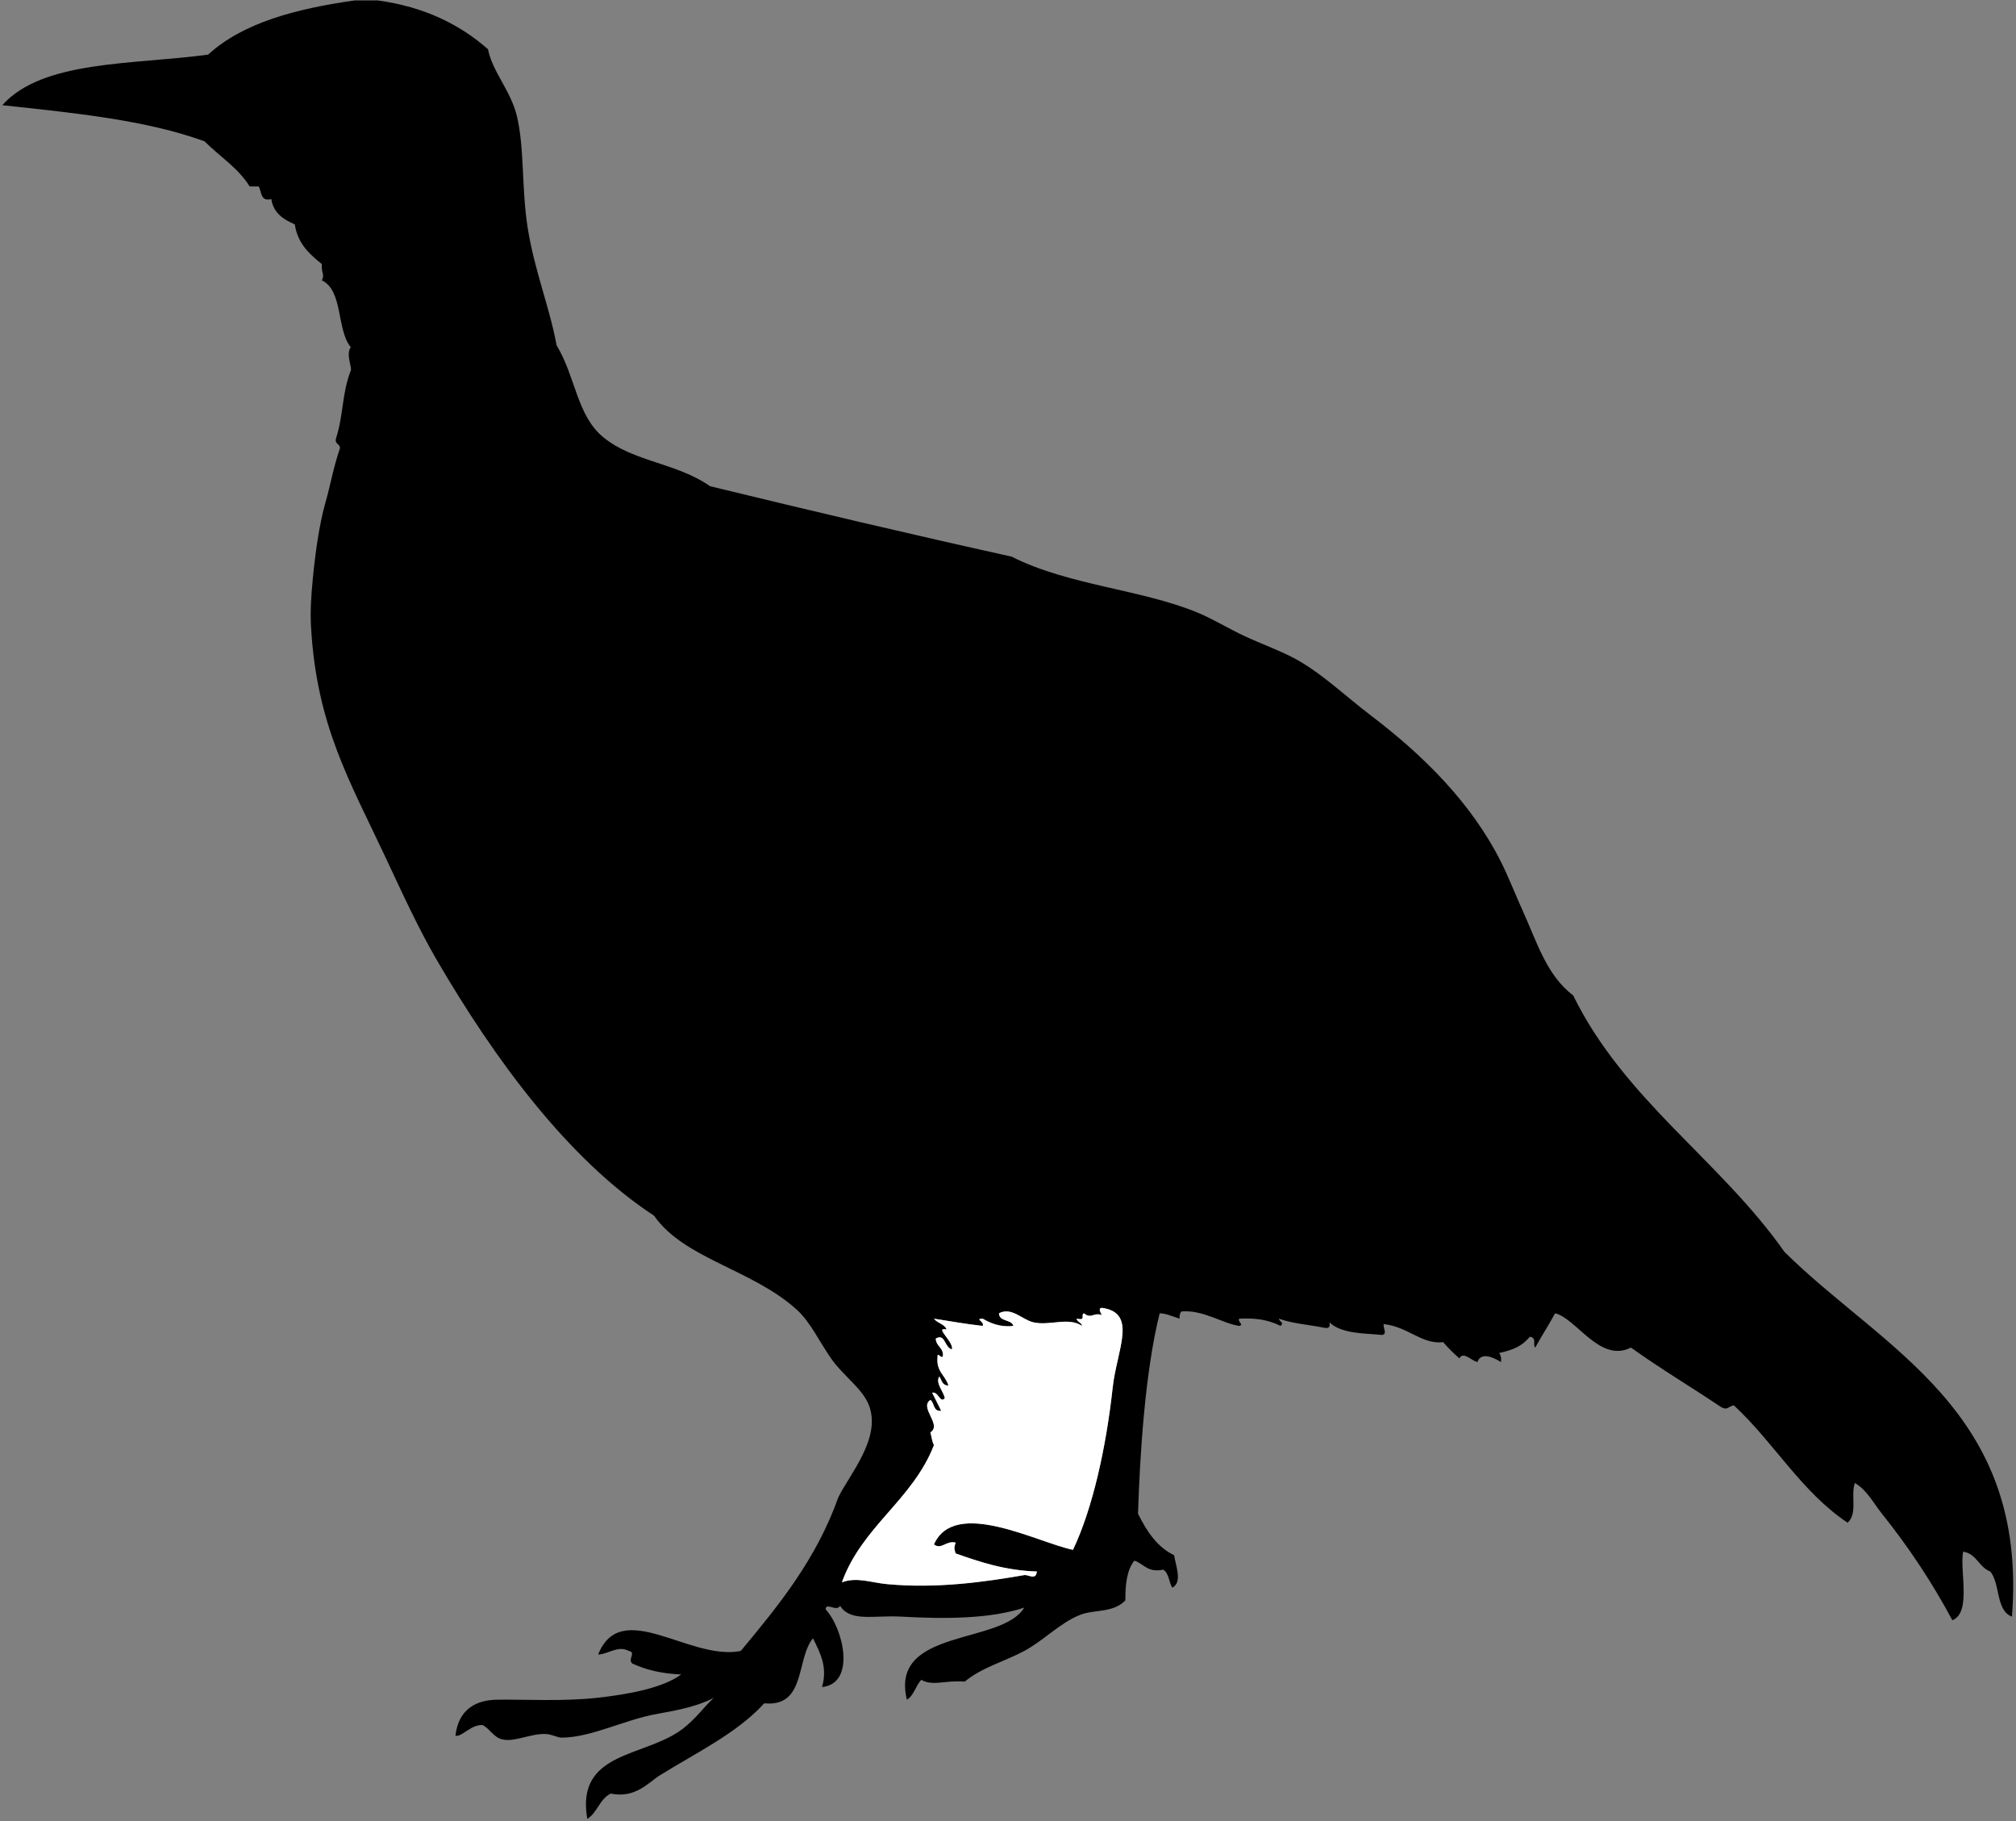 <?xml version="1.0" encoding="UTF-8" standalone="no"?>
<!-- Created with Inkscape (http://www.inkscape.org/) -->

<svg
   xmlns:svg="http://www.w3.org/2000/svg"
   xmlns="http://www.w3.org/2000/svg"
   version="1.2"
   width="1116.5"
   height="1008.5"
   viewBox="0 0 1116.5 1008.5"
   id="Layer_1"
   xml:space="preserve"><rect x="0" y="0" width="1116.5" height="1008.5" fill="#808080" stroke="none"/><defs
   id="defs17" />
    
    <g
   id="_x31_i2MnC.tif">
        
        <g
   id="g4">
            
            <g
   id="XMLID_3_">
                
                <g
   id="g7">
                    
                    <path
   d="m 988.25,693.25 c 54.6,54.06 135.02,87.64 126,202 -9.02,-3.31 -6.39,-18.28 -12,-25 -6.32,-2.35 -7.51,-9.82 -15,-11 -2.15,10.05 4.82,33.75 -6,38 -11.43,-21.33 -24.34,-40.69 -39,-59 -4.74,-5.93 -8.28,-13.11 -15,-17 -2.41,7.16 1.67,16.87 -4,22 -25.6,-17.06 -40.84,-44.5 -63,-65 -3.34,0.62 -3.41,2.94 -7,1 -16.54,-11.12 -33.9,-21.43 -50,-33 -17.19,8.71 -30.04,-16.03 -42,-19 -4.3,7.91 -6.85,11.42 -11,19 -1.65,-1.46 1.2,-5.35 -3,-6 -4.02,4.89 -8.67,7.24 -17,9 0.84,1.16 1.32,2.68 1,5 -4.47,-2.79 -11.13,-5.58 -13,0 -3.4,-0.68 -7.84,-6.15 -10,-2 -3.21,-2.79 -6.21,-5.79 -9,-9 -11.86,1.4 -19.43,-8.63 -33,-10 -0.12,2.66 2.19,5.69 -1,6 -8.17,-0.93 -22.23,-0.34 -29,-7 0.6,2.6 -0.4,3.6 -3,3 -10.22,-1.95 -16.73,-2.18 -25,-5 0.56,2.04 3.01,1.96 1,4 -7.69,-3.75 -14.74,-4.42 -23,-4 -0.96,1.86 3,3.34 0,4 -9.39,-1.4 -19.94,-9.04 -32,-8 -0.78,0.89 -1.08,2.26 -1,4 -4.67,-1.55 -7.06,-2.76 -11,-3 -8.08,32.22 -10.95,78.17 -12,111 4.77,9.57 10.36,18.31 20,23 0.73,5.34 4.85,14.9 -1,18 -1.92,-3.08 -1.89,-8.11 -5,-10 -8.78,1.78 -10.73,-3.27 -16,-5 -4.07,4.93 -5.09,12.91 -5,22 -6.81,7.08 -17.03,4.9 -25,8 -11.05,4.3 -20.24,14.24 -31,20 -11.36,6.08 -23.21,8.97 -33,17 -10.84,-0.97 -17.52,2.73 -24,-1 -3.17,3.16 -4.02,8.65 -8,11 -9.69,-39.77 52.44,-30.17 65,-51 -18.47,6.18 -43.4,6.4 -68,5 -15.54,-0.88 -28.13,3.14 -34,-6 -1.92,3.56 -7.99,-2.24 -8,2 9.85,10.52 16.95,41.06 -2,43 3.15,-10.85 -0.81,-18.55 -5,-27 -9.5,11.5 -3.76,38.24 -27,36 -15.26,16.76 -38.28,27.67 -58,40 -6.09,3.81 -13.31,12.78 -27,10 -6.11,2.89 -7.43,10.57 -13,14 -6.63,-37.87 32.27,-33.9 53,-50 7.41,-5.76 11.25,-11.63 17,-17 -8.75,4.54 -18.9,6.66 -32,9 -17.13,3.06 -35.97,12.94 -52,13 -2.8,0.01 -5.48,-1.86 -9,-2 -8.34,-0.34 -17.14,4.55 -24,3 -4.88,-1.1 -6.62,-5.63 -11,-8 -6.69,-0.14 -11.17,6.54 -15,6 1.19,-11.49 7.97,-19.79 23,-20 15.81,-0.22 35.97,1.03 55,-1 18.54,-1.97 37.36,-5.75 47,-13 -10.63,-0.37 -19.47,-2.53 -27,-6 -2.91,-2.16 2.29,-6.22 -2,-7 -5.95,-3.27 -11.31,1.77 -17,2 12.8,-32.01 50.86,3.74 79,-2 21.06,-25.27 41.85,-50.81 54,-85 5.9,-12.34 24.01,-32.77 17,-51 -3.62,-9.42 -14.26,-16.29 -21,-26 -6.63,-9.55 -11.51,-20.23 -19,-27 -24.78,-22.39 -62.36,-28.12 -79,-52 -48.02,-31.46 -88.69,-87.39 -120,-141 -10.71,-18.34 -19.97,-38.75 -29,-58 -19.68,-41.97 -37.9,-72.65 -41,-127 -0.49,-8.54 0.04,-17.12 1,-27 1.26,-12.92 3.39,-29.34 7,-42 2.85,-9.97 4.22,-18.79 8,-30 0.17,-2.84 -3.38,-1.95 -2,-6 4,-12.8 3.13,-24.54 8,-37 0.83,-1.92 -2.86,-8.81 0,-13 -7.98,-9.69 -4.09,-31.24 -16,-37 1.74,-3.33 -0.5,-4.44 0,-9 -6.83,-5.5 -13.38,-11.29 -15,-22 -6.28,-2.72 -11.79,-6.21 -13,-14 -6.2,1.53 -5.25,-4.08 -7,-7 -1.67,0 -3.33,0 -5,0 -6.36,-10.31 -16.68,-16.65 -25,-25 -32.24,-11.76 -72.26,-15.74 -112,-20 22.32,-25.01 72.3,-22.36 114,-28 19.3,-17.7 48.62,-25.38 81,-30 4.33,0 8.67,0 13,0 25.81,3.53 45.37,13.29 61,27 2.4,12.39 12.69,23.1 16,37 4.3,18.04 2.5,40.02 6,62 3.8,23.84 12.25,44.27 16,65 10.66,17.56 11.11,38.87 26,51 16.61,13.53 40.35,14 59,27 55.22,13.44 110.77,26.56 167,39 31.51,15.96 71.72,18.05 103,31 8.62,3.57 17.22,8.91 26,13 8.8,4.1 18.81,7.71 27,12 15.06,7.88 28.76,21.2 43,32 28.83,21.88 55.49,48.16 72,81 4.34,8.64 7.79,17.75 12,27 7.99,17.55 13.2,35.75 28,47 28.4,57.93 81.39,91.28 117,142 z m -372,75 c 2.26,-20.64 13.98,-41.3 -6,-44 -2.49,0.15 -0.29,3.39 0,4 -4.85,-1.67 -5.6,2.42 -10,-1 -2,1.44 1.56,4.03 -4,3 0.29,2.04 2.71,1.96 3,4 -7.53,-5.13 -18.02,0.13 -27,-2 -6.27,-1.49 -11.97,-8.65 -19,-5 0.11,4.89 6.85,3.15 8,7 -4.73,0.59 -10.59,-0.09 -17,-4 -4.68,0.12 1.09,1.46 0,4 -11.21,-1.27 -17.19,-2.52 -27,-4 1.81,2.52 5.82,2.84 7,6 -7.12,-1.57 3.78,6.36 3,11 -4.28,-0.96 -3.66,-9.05 -9,-6 0.13,4.21 3.87,4.79 4,9 -0.11,3.54 -3.31,-2.12 -3,1 -0.97,8.3 4.35,10.32 6,16 -3.41,0.07 -3.73,-2.94 -5,-5 -2.44,3.49 2.31,8.32 3,12 -2.62,3.2 -3.44,-3.82 -7,-3 1.66,3.34 3.34,6.66 5,10 -4.61,0.61 -3.57,-4.43 -6,-6 -6.36,4.34 6.68,13.6 0,18 0.72,2.28 0.89,5.11 2,7 -11.87,30.46 -39.75,44.92 -51,76 8.26,-3.1 16.12,0.17 25,1 27.56,2.58 54.04,-1.2 76,-5 2.22,-0.38 6.49,3.12 7,-2 -17.75,-0.58 -31.43,-5.24 -45,-10 -0.9,-2.93 -0.9,-3.07 0,-6 -5.42,-1.28 -7.84,4.18 -12,1 11.54,-25.98 57.47,-0.94 77,3 10.84,-22.82 18.31,-56.32 22,-90 z"
   id="path9" />
                    
                    <path
   d="m 610.25,724.25 c 19.98,2.7 8.26,23.36 6,44 -3.69,33.68 -11.16,67.18 -22,90 -19.53,-3.94 -65.46,-28.98 -77,-3 4.16,3.18 6.58,-2.28 12,-1 -0.9,2.93 -0.9,3.07 0,6 13.57,4.76 27.25,9.42 45,10 -0.51,5.12 -4.78,1.62 -7,2 -21.96,3.8 -48.44,7.58 -76,5 -8.88,-0.83 -16.74,-4.1 -25,-1 11.25,-31.08 39.13,-45.54 51,-76 -1.11,-1.89 -1.28,-4.72 -2,-7 6.68,-4.4 -6.36,-13.66 0,-18 2.43,1.57 1.39,6.61 6,6 -1.66,-3.34 -3.34,-6.66 -5,-10 3.56,-0.82 4.38,6.2 7,3 -0.69,-3.68 -5.44,-8.51 -3,-12 1.27,2.06 1.59,5.07 5,5 -1.65,-5.68 -6.97,-7.7 -6,-16 -0.31,-3.12 2.89,2.54 3,-1 -0.13,-4.21 -3.87,-4.79 -4,-9 5.34,-3.05 4.72,5.04 9,6 0.78,-4.64 -10.12,-12.57 -3,-11 -1.18,-3.16 -5.19,-3.48 -7,-6 9.81,1.48 15.79,2.73 27,4 1.09,-2.54 -4.68,-3.88 0,-4 6.41,3.91 12.27,4.59 17,4 -1.15,-3.85 -7.89,-2.11 -8,-7 7.03,-3.65 12.73,3.51 19,5 8.98,2.13 19.47,-3.13 27,2 -0.29,-2.04 -2.71,-1.96 -3,-4 5.56,1.03 2,-1.56 4,-3 4.4,3.42 5.15,-0.67 10,1 -0.29,-0.61 -2.49,-3.85 0,-4 z"
   id="path11"
   style="fill:#ffffff" />
                    
                </g>
                
                <g
   id="g13" />
                
            </g>
            
        </g>
        
    </g>
    
</svg>